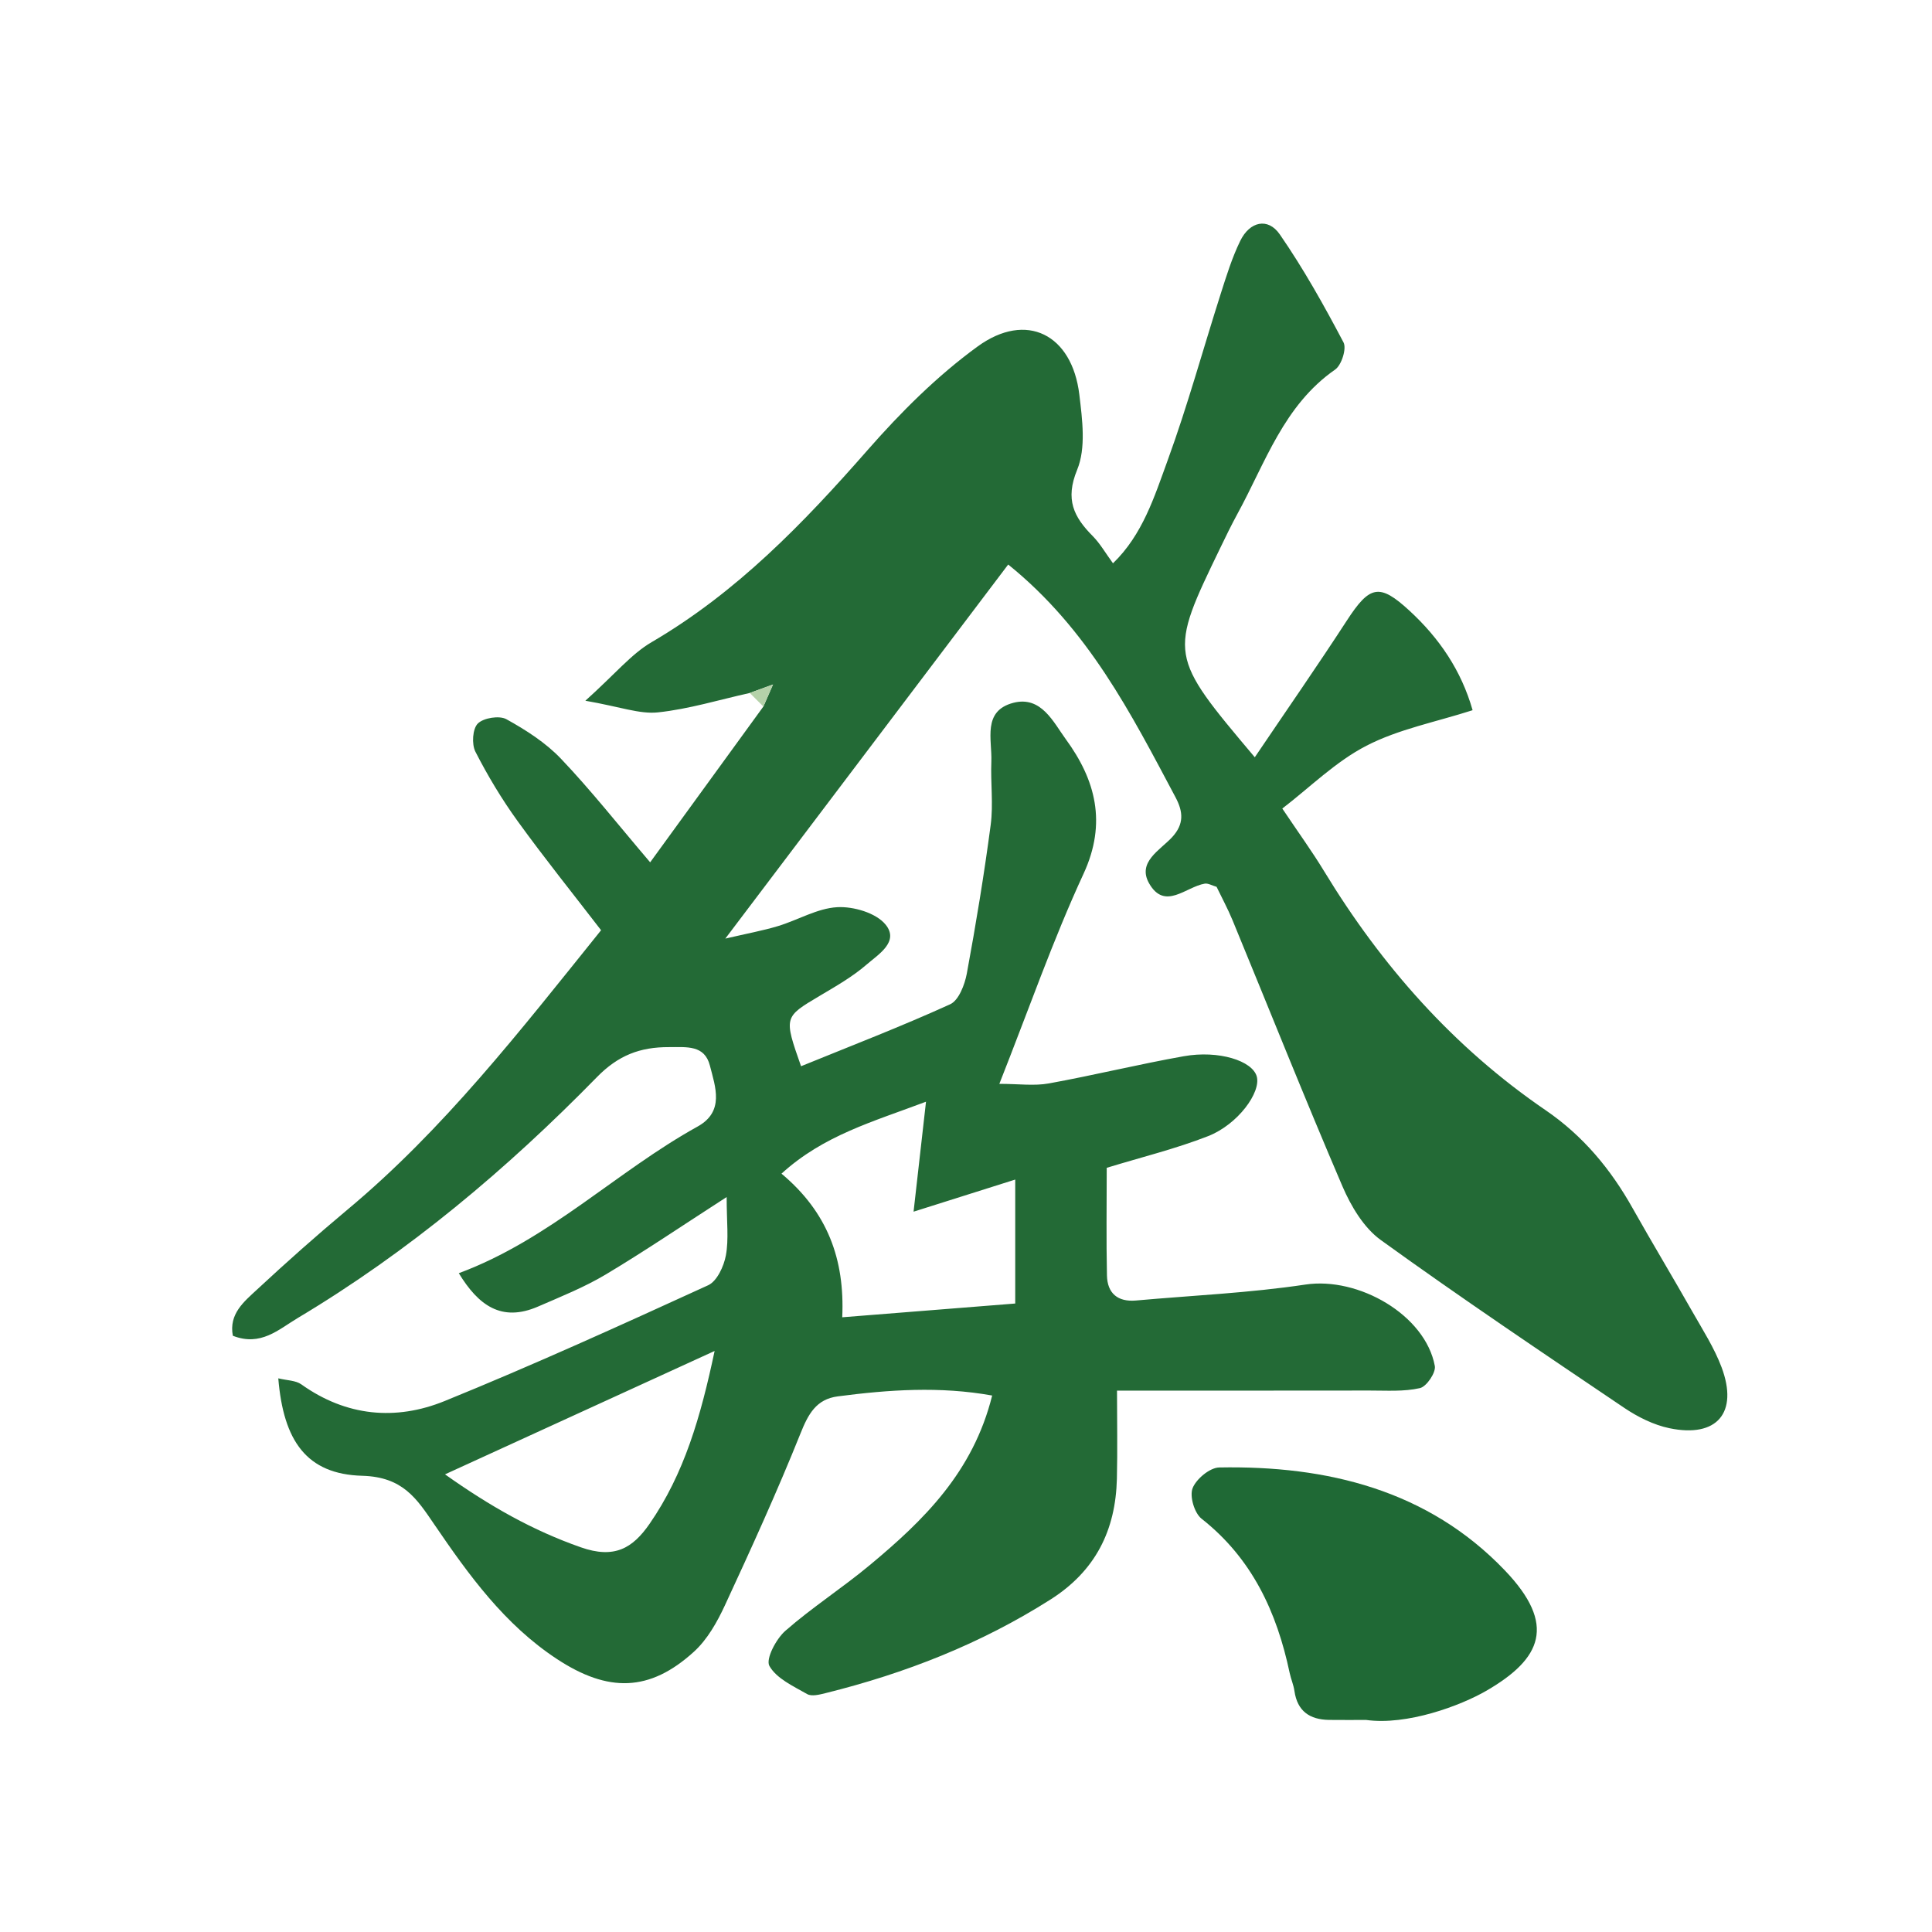 <?xml version="1.0" encoding="utf-8"?>
<!-- Generator: Adobe Illustrator 16.0.0, SVG Export Plug-In . SVG Version: 6.00 Build 0)  -->
<!DOCTYPE svg PUBLIC "-//W3C//DTD SVG 1.1//EN" "http://www.w3.org/Graphics/SVG/1.1/DTD/svg11.dtd">
<svg version="1.1" id="Layer_1" xmlns="http://www.w3.org/2000/svg" xmlns:xlink="http://www.w3.org/1999/xlink" x="0px" y="0px"
	 width="50px" height="50px" viewBox="0 0 50 50" enable-background="new 0 0 50 50" xml:space="preserve">
<g>
	<path fill-rule="evenodd" clip-rule="evenodd" fill="#236A36" d="M19.404,17.934c-0.791,0.176-1.575,0.417-2.375,0.502
		c-0.476,0.051-0.978-0.145-1.88-0.301c0.776-0.697,1.186-1.206,1.713-1.515c2.204-1.288,3.932-3.079,5.594-4.975
		c0.857-0.977,1.799-1.918,2.846-2.679c1.262-0.917,2.444-0.311,2.631,1.246c0.077,0.645,0.176,1.382-0.056,1.945
		c-0.317,0.771-0.087,1.224,0.406,1.72c0.188,0.191,0.325,0.433,0.521,0.701c0.768-0.741,1.073-1.727,1.414-2.662
		c0.517-1.417,0.916-2.877,1.375-4.316c0.148-0.462,0.292-0.931,0.504-1.365c0.246-0.506,0.718-0.612,1.024-0.169
		c0.614,0.888,1.145,1.839,1.649,2.795c0.085,0.16-0.051,0.588-0.216,0.703c-1.331,0.925-1.805,2.411-2.529,3.734
		c-0.155,0.285-0.298,0.578-0.439,0.871c-1.345,2.781-1.344,2.781,0.888,5.429c0.809-1.198,1.613-2.354,2.381-3.536
		c0.595-0.916,0.845-0.971,1.619-0.26c0.774,0.712,1.343,1.547,1.637,2.578c-0.955,0.307-1.916,0.49-2.748,0.92
		c-0.801,0.413-1.469,1.083-2.177,1.625c0.419,0.625,0.771,1.109,1.081,1.62c1.491,2.453,3.354,4.561,5.732,6.186
		c0.97,0.663,1.688,1.528,2.256,2.542c0.505,0.898,1.037,1.78,1.546,2.677c0.267,0.47,0.564,0.932,0.753,1.434
		c0.441,1.176-0.119,1.835-1.349,1.578c-0.409-0.085-0.816-0.289-1.166-0.524c-2.116-1.428-4.235-2.852-6.304-4.346
		c-0.44-0.317-0.771-0.875-0.993-1.391c-0.979-2.282-1.898-4.591-2.845-6.888c-0.124-0.299-0.279-0.585-0.412-0.862
		c-0.12-0.034-0.22-0.097-0.308-0.082c-0.487,0.083-1.032,0.703-1.438-0.007c-0.313-0.55,0.28-0.857,0.592-1.192
		c0.316-0.341,0.292-0.658,0.092-1.035c-1.149-2.16-2.254-4.35-4.331-6.025c-2.401,3.175-4.783,6.325-7.321,9.681
		c0.578-0.135,0.978-0.207,1.364-0.324c0.516-0.156,1.015-0.46,1.533-0.489c0.418-0.023,0.999,0.146,1.247,0.446
		c0.37,0.447-0.187,0.778-0.491,1.042c-0.365,0.316-0.797,0.561-1.216,0.81c-0.921,0.548-0.925,0.542-0.477,1.818
		c1.292-0.527,2.592-1.027,3.858-1.603c0.223-0.101,0.378-0.506,0.432-0.795c0.236-1.278,0.448-2.561,0.618-3.849
		c0.071-0.537-0.005-1.092,0.017-1.637c0.022-0.568-0.239-1.31,0.569-1.521c0.724-0.188,1.04,0.507,1.358,0.942
		c0.767,1.049,1.069,2.162,0.459,3.482c-0.791,1.71-1.412,3.498-2.179,5.437c0.5,0,0.902,0.058,1.281-0.011
		c1.169-0.212,2.324-0.496,3.493-0.704c0.903-0.16,1.774,0.117,1.888,0.524c0.113,0.412-0.488,1.241-1.259,1.544
		c-0.844,0.33-1.733,0.547-2.624,0.82c0,0.948-0.014,1.868,0.006,2.787c0.01,0.461,0.28,0.689,0.751,0.647
		c1.463-0.131,2.937-0.195,4.387-0.413c1.371-0.205,3.101,0.785,3.347,2.107c0.032,0.171-0.214,0.534-0.385,0.573
		c-0.417,0.095-0.866,0.062-1.303,0.063c-2.119,0.003-4.239,0.002-6.537,0.002c0,0.78,0.015,1.531-0.003,2.282
		c-0.033,1.334-0.553,2.385-1.721,3.126c-1.804,1.146-3.754,1.908-5.815,2.42c-0.156,0.039-0.363,0.093-0.481,0.025
		c-0.357-0.204-0.793-0.402-0.976-0.728c-0.1-0.178,0.172-0.697,0.412-0.908c0.694-0.608,1.479-1.112,2.189-1.704
		c1.39-1.156,2.672-2.404,3.164-4.386c-1.359-0.244-2.678-0.15-3.997,0.022c-0.556,0.073-0.763,0.458-0.964,0.961
		c-0.603,1.503-1.275,2.979-1.957,4.45c-0.201,0.433-0.455,0.884-0.801,1.198c-1.146,1.043-2.221,1.059-3.546,0.187
		c-1.357-0.893-2.279-2.172-3.171-3.48c-0.457-0.671-0.814-1.231-1.863-1.261c-1.446-0.039-2.042-0.904-2.176-2.522
		c0.222,0.055,0.448,0.051,0.596,0.156c1.162,0.829,2.443,0.946,3.708,0.432c2.3-0.935,4.563-1.964,6.821-2.997
		c0.229-0.105,0.407-0.491,0.459-0.774c0.077-0.417,0.02-0.859,0.02-1.509c-1.157,0.746-2.128,1.406-3.134,2.007
		c-0.552,0.329-1.157,0.571-1.749,0.828c-0.944,0.409-1.542-0.031-2.049-0.864c2.348-0.871,4.077-2.631,6.179-3.795
		c0.702-0.389,0.461-1.025,0.319-1.578c-0.138-0.538-0.599-0.477-1.061-0.478c-0.751-0.003-1.314,0.216-1.861,0.775
		c-2.331,2.383-4.872,4.52-7.745,6.236c-0.495,0.295-0.956,0.743-1.679,0.459C5.918,34,6.321,33.682,6.655,33.371
		c0.76-0.706,1.536-1.396,2.332-2.061c2.492-2.077,4.464-4.619,6.569-7.236c-0.731-0.95-1.469-1.868-2.158-2.821
		c-0.411-0.568-0.776-1.176-1.095-1.8c-0.099-0.194-0.074-0.592,0.063-0.728c0.148-0.147,0.556-0.213,0.739-0.112
		c0.507,0.281,1.019,0.608,1.415,1.025c0.78,0.82,1.482,1.712,2.306,2.679c1.037-1.427,1.984-2.73,2.931-4.033
		c0.083-0.19,0.166-0.38,0.249-0.57C19.805,17.787,19.604,17.86,19.404,17.934z M23.965,28.512c-1.367,0.516-2.65,0.868-3.74,1.862
		c1.193,0.999,1.64,2.216,1.572,3.717c1.576-0.126,3.014-0.24,4.477-0.356c0-1.093,0-2.037,0-3.208
		c-0.92,0.291-1.684,0.532-2.631,0.831C23.752,30.396,23.852,29.516,23.965,28.512z M11.517,38.156
		c1.171,0.831,2.27,1.451,3.511,1.887c0.872,0.307,1.343,0.027,1.781-0.604c0.898-1.297,1.323-2.766,1.685-4.476
		C16.083,36.066,13.858,37.085,11.517,38.156z"/>
	<path fill-rule="evenodd" clip-rule="evenodd" fill="#1F6935" d="M35.354,44.512c-0.306,0-0.632,0.003-0.958-0.001
		c-0.499-0.007-0.821-0.225-0.896-0.748c-0.022-0.159-0.091-0.311-0.124-0.469c-0.332-1.575-0.973-2.962-2.281-3.991
		c-0.184-0.146-0.312-0.578-0.231-0.788c0.093-0.239,0.445-0.532,0.688-0.537c2.795-0.053,5.404,0.586,7.39,2.66
		c1.354,1.413,0.95,2.289-0.465,3.113C37.798,44.146,36.413,44.659,35.354,44.512z"/>
	<path fill-rule="evenodd" clip-rule="evenodd" fill="#B4D2A9" d="M19.404,17.934c0.2-0.073,0.4-0.146,0.601-0.219
		c-0.083,0.19-0.166,0.38-0.249,0.57C19.639,18.167,19.522,18.05,19.404,17.934z"/>
</g>
</svg>
